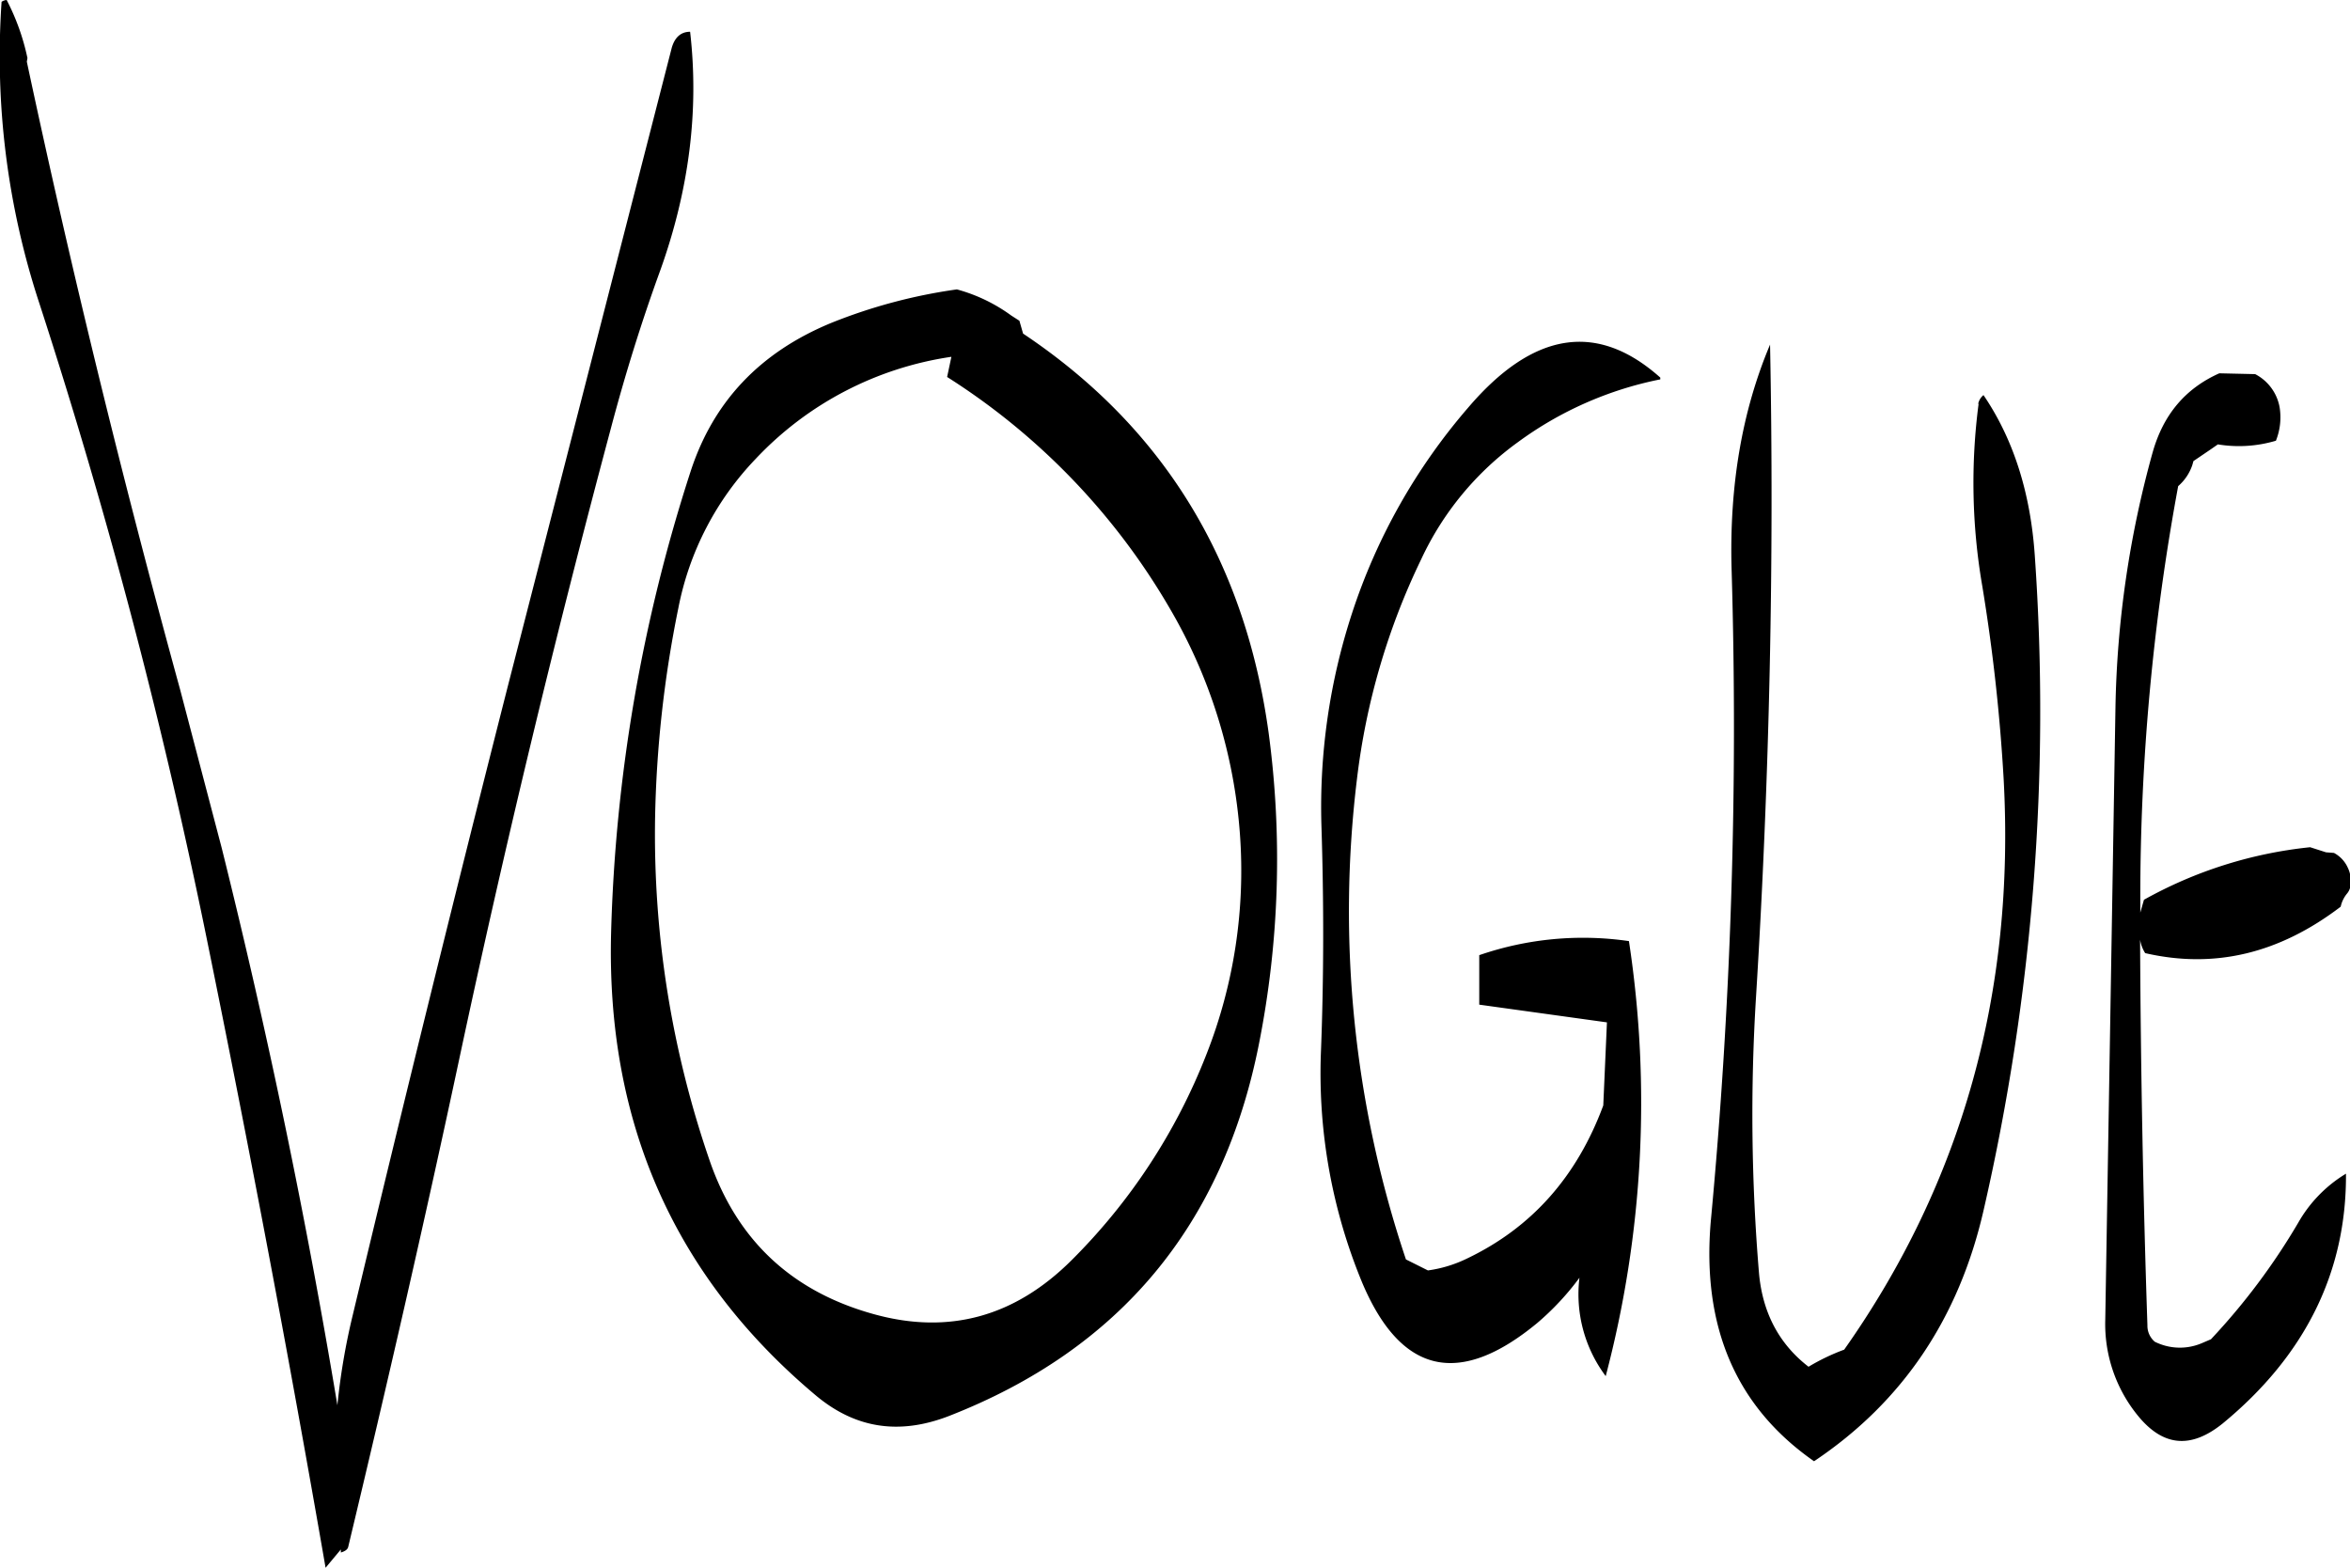 <svg id="Layer_1" data-name="Layer 1" xmlns="http://www.w3.org/2000/svg" viewBox="0 0 461.58 307.92"><defs><style>.cls-1{fill-rule:evenodd;}</style></defs><path class="cls-1" d="M240.48,181.2a132.76,132.76,0,0,1,43.68,45.36A102.3,102.3,0,0,1,298,271.08a98.41,98.41,0,0,1-6.6,43.2A117,117,0,0,1,265,354.6c-11.16,11.16-24.12,14.76-38.88,10.68C210,360.84,199.2,350.76,193.8,335a196.58,196.58,0,0,1-10.68-67.2,226.32,226.32,0,0,1,4.56-41.16,58.42,58.42,0,0,1,15.24-29.4,65.82,65.82,0,0,1,38.4-20Zm-50.4,18.6a321.06,321.06,0,0,0-15.6,90.6q-1.44,55.8,40.08,90.72c7.8,6.6,16.44,7.92,26.16,4.2q50.4-19.62,61-73.08a186.28,186.28,0,0,0,1.92-61.08q-7-50.94-48.24-78.48l-.24-.84-.24-.84-.24-.84-1.56-1A32.62,32.62,0,0,0,242.4,164a104.93,104.93,0,0,0-24.72,6.6C203.64,176.4,194.52,186.12,190.08,199.8ZM190,113.4c-1.8,0-3,1.08-3.6,3.12L154.2,241.92q-15.66,61.56-30.48,123.6a129,129,0,0,0-3,17.64Q111.54,328.08,98,273.72l-8.16-31.08q-17.1-62.28-30.12-123.36l.12-.72a44.72,44.72,0,0,0-4.08-11.4,1.89,1.89,0,0,0-1,.36,155.46,155.46,0,0,0,7.44,59.28A1137.61,1137.61,0,0,1,95,291.24q12.78,62.64,23.4,123.84l3-3.6v.6q1.26-.36,1.44-1.08c7.56-31.56,14.88-63.36,21.72-95.4q13.32-62.46,29.88-124.32c2.76-10.44,6-20.88,9.72-31.08Q192.66,136.44,190,113.4Zm300.36,67.08c-6.72,3-11,8.16-13.08,15.48a199.58,199.58,0,0,0-7.32,50.28l-2,120.12a28.44,28.44,0,0,0,6.6,19.08c4.92,5.88,10.32,6.24,16.44,1.32,16.2-13.32,24.36-29.76,24.24-49.08a26.57,26.57,0,0,0-9.36,9.6,128.34,128.34,0,0,1-17.16,22.92l-1.68.72a11,11,0,0,1-9.36-.24,4.11,4.11,0,0,1-1.44-3.24q-1.26-37.44-1.44-75.72a7,7,0,0,0,1,2.64c13.56,3.12,26.28.12,38.4-9.12a6.06,6.06,0,0,1,1.2-2.52,3,3,0,0,0,.72-2.4,5,5,0,0,0-.48-2.64,6.13,6.13,0,0,0-2.76-3l-1.56-.12-3.12-1a84.66,84.66,0,0,0-32.64,10.32l-.72,2.52v-2.52a443.81,443.81,0,0,1,7.44-81.24,9.51,9.51,0,0,0,2.76-4.08l.24-.84,3.36-2.28,1.44-1a25.41,25.41,0,0,0,11.4-.72,12.41,12.41,0,0,0,.72-6.6,9.15,9.15,0,0,0-4.8-6.48Zm-47.28,6a119.23,119.23,0,0,0,.72,35.76,359.22,359.22,0,0,1,4.2,37.92q3.42,62.82-31.32,112.08a41.19,41.19,0,0,0-7,3.36c-5.76-4.44-9-10.56-9.72-18.24a373.67,373.67,0,0,1-.6-54.36q4-64.62,2.76-128.16c-5.52,13.08-8,27.72-7.56,44A1038,1038,0,0,1,390.48,347q-2.7,31.14,20.28,47.16,26.1-17.46,33.36-49.56a437.47,437.47,0,0,0,10-128.28c-.84-12.36-4.2-22.92-10.08-31.56A3,3,0,0,0,443,186.48Zm-62.52-4.8v-.36Q362,164.76,342.84,187.2A117.46,117.46,0,0,0,320,227.64a122.46,122.46,0,0,0-6,41.64c.48,15,.48,30.12-.12,45.12a107.48,107.48,0,0,0,8.16,44.76Q333.42,386,356.4,367a52.68,52.68,0,0,0,8.28-8.88,26.82,26.82,0,0,0,5.16,19.32A210.63,210.63,0,0,0,374.4,292a62.52,62.52,0,0,0-29.4,2.76v9.72l25.08,3.48-.72,16.32c-5.16,13.92-14,24-26.88,30.12a25.24,25.24,0,0,1-7.56,2.28l-4.32-2.16A214.56,214.56,0,0,1,321,260,135.85,135.85,0,0,1,333.6,217a59.14,59.14,0,0,1,19-23A70.47,70.47,0,0,1,380.52,181.68Z" transform="translate(-54.45 -107.16)"/></svg>